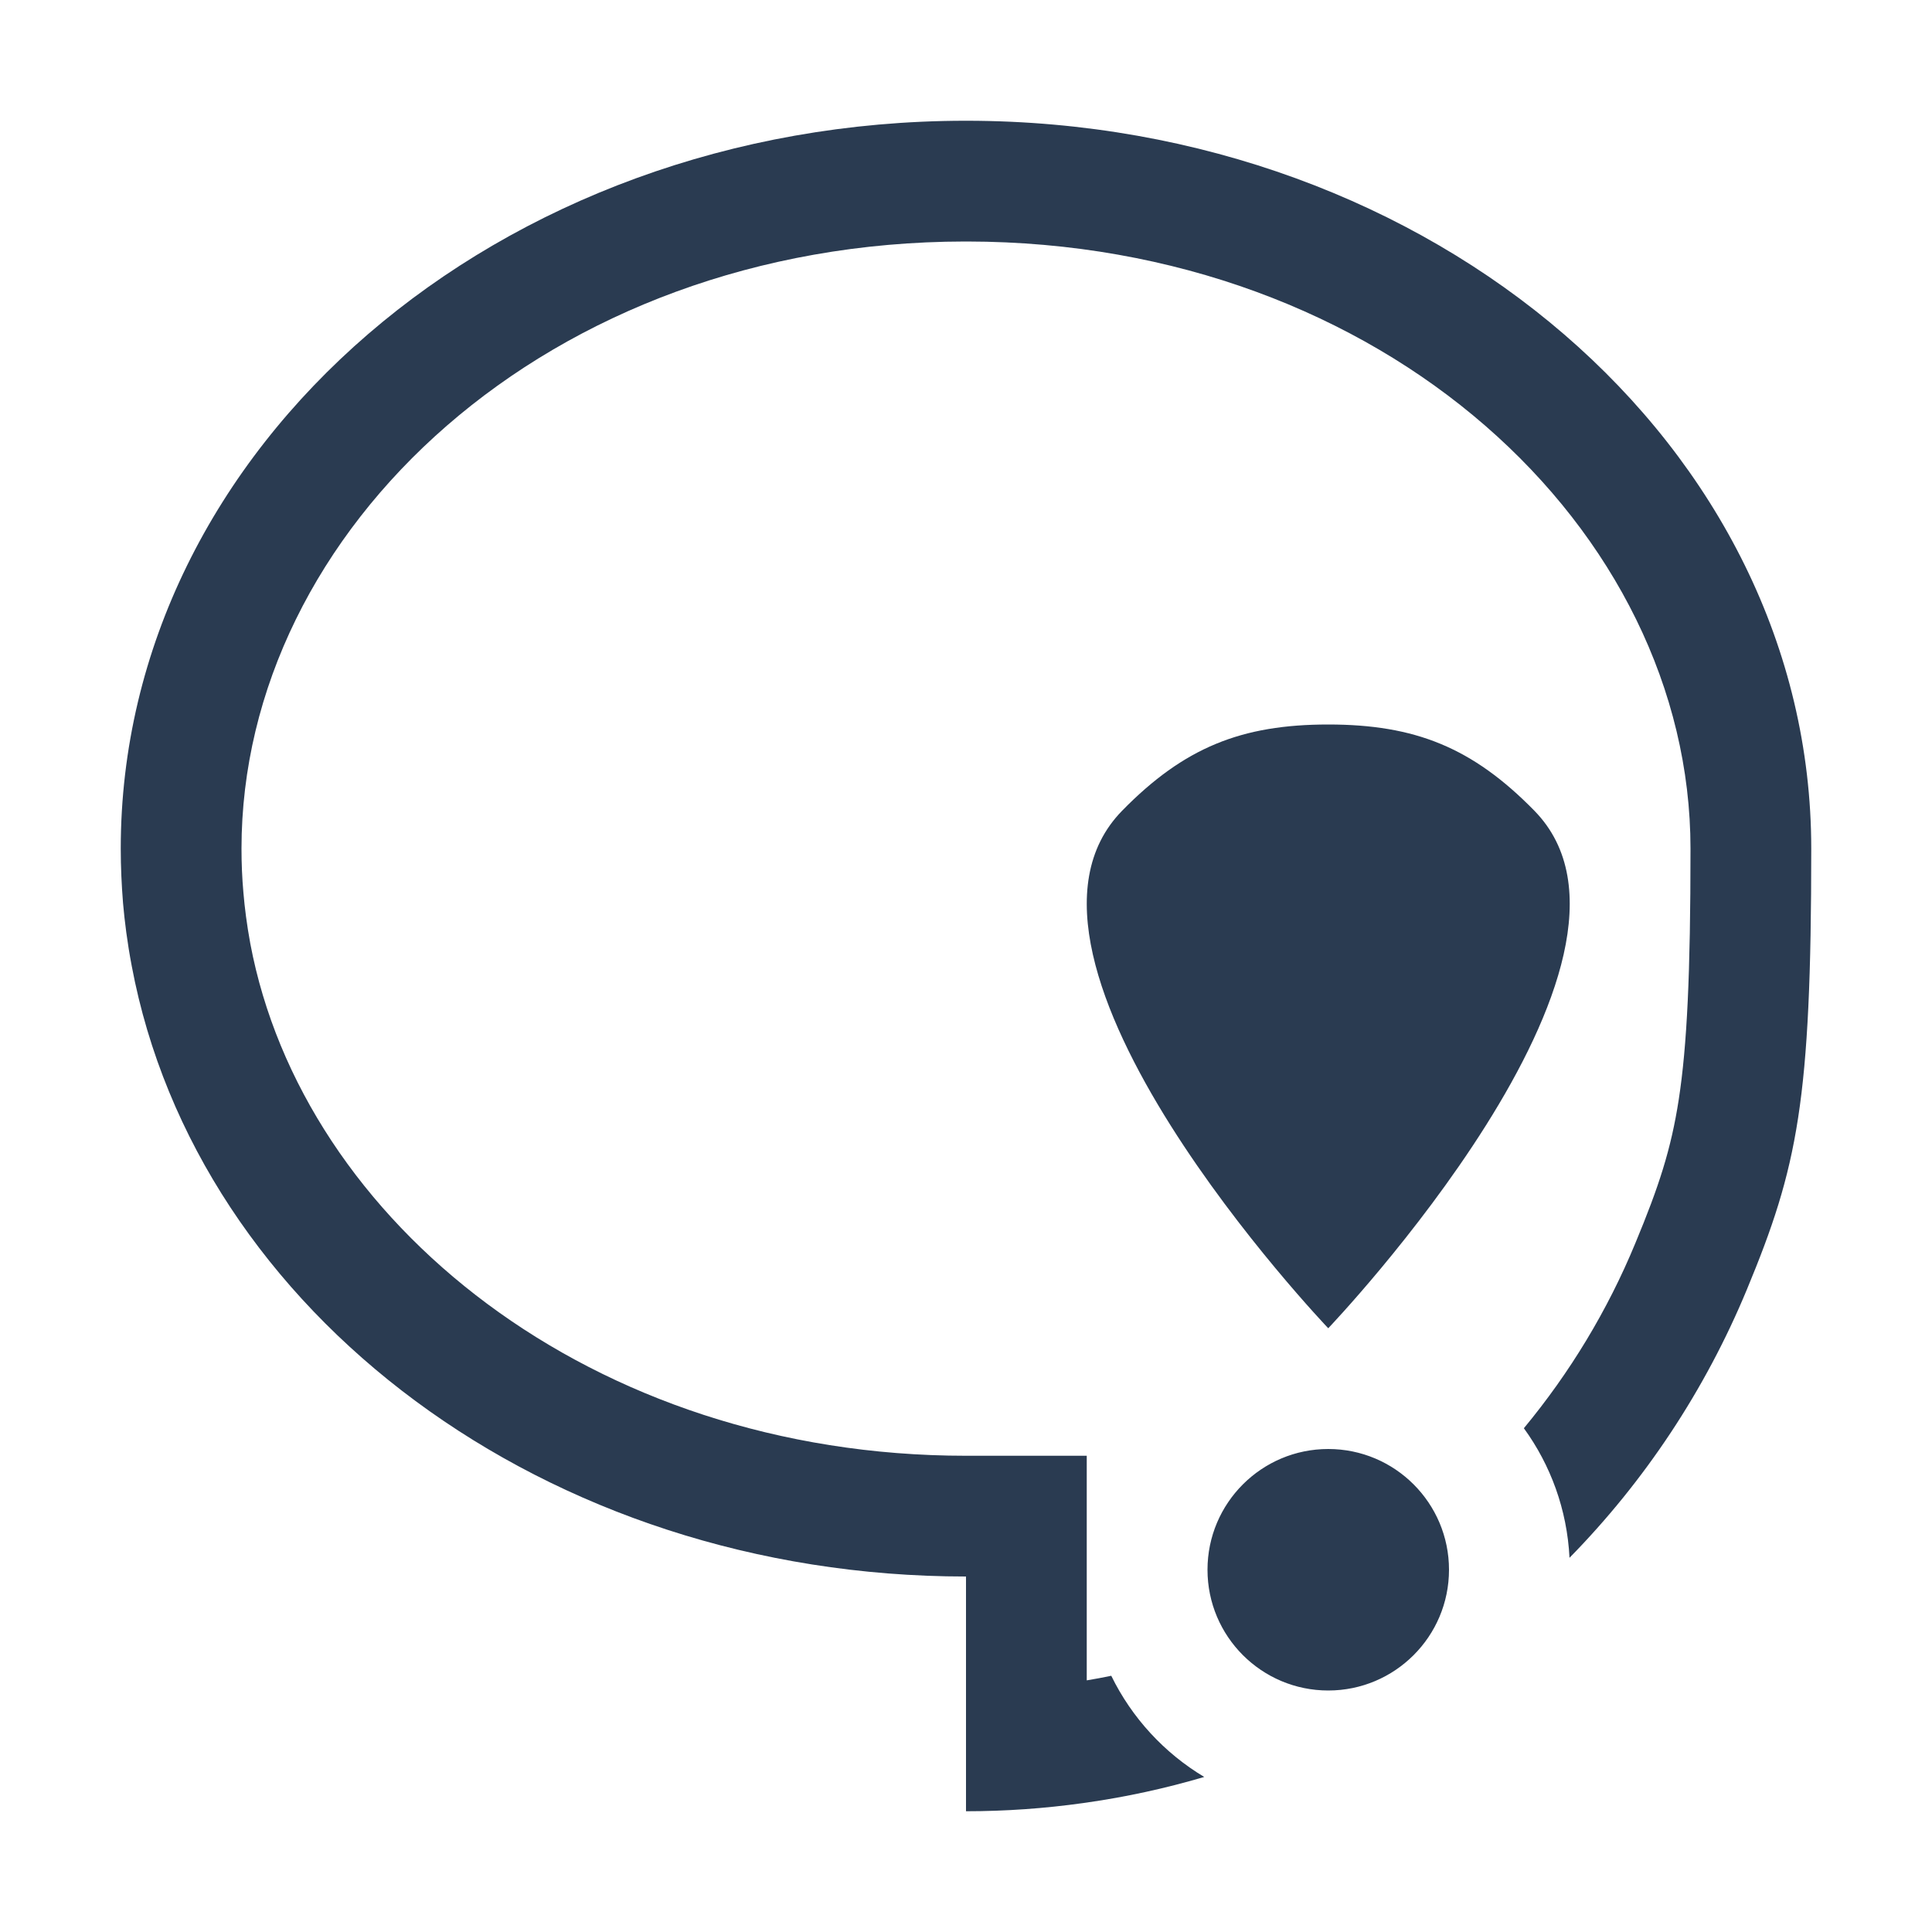 <svg width="16" height="16" viewBox="0 0 16 16" fill="none" xmlns="http://www.w3.org/2000/svg">
<path fill-rule="evenodd" clip-rule="evenodd" d="M9 13V12.056H8C4.9 12.056 2.507 10.118 2.073 7.815C2.044 7.658 2.026 7.514 2.016 7.394C2.005 7.273 2 7.151 2 7.028C2 4.388 4.537 2.004 7.992 2L7.996 2L8 2L8.004 2L8.009 2H8.009C11.464 2.004 14 4.388 14 7.028C14 8.068 13.971 8.661 13.903 9.104C13.839 9.519 13.738 9.827 13.543 10.296L13.543 10.296C13.313 10.853 13.001 11.368 12.62 11.828C12.841 12.132 12.978 12.501 12.998 12.901C13.622 12.265 14.122 11.511 14.467 10.679C14.888 9.664 15 9.118 15 7.028C15 3.702 11.871 1.005 8.01 1L8 1L7.991 1C4.129 1.004 1 3.701 1 7.028C1 7.18 1.007 7.33 1.019 7.48C1.032 7.629 1.054 7.806 1.091 8C1.63 10.867 4.518 13.056 8 13.056V14V14.056V15C8.327 15 8.651 14.977 8.972 14.932L9 14.928C9.329 14.881 9.654 14.81 9.973 14.716C9.642 14.518 9.373 14.226 9.203 13.878C9.135 13.892 9.068 13.905 9 13.916V13.056V13ZM12 13C12 13.552 11.552 14 11 14C10.448 14 10 13.552 10 13C10 12.448 10.448 12 11 12C11.552 12 12 12.448 12 13ZM11 6C10.282 6 9.806 6.19 9.293 6.714C8.086 7.947 11 11 11 11C11 11 13.914 7.947 12.707 6.714C12.194 6.19 11.718 6 11 6Z" fill="#2A3B51"/>
</svg>

